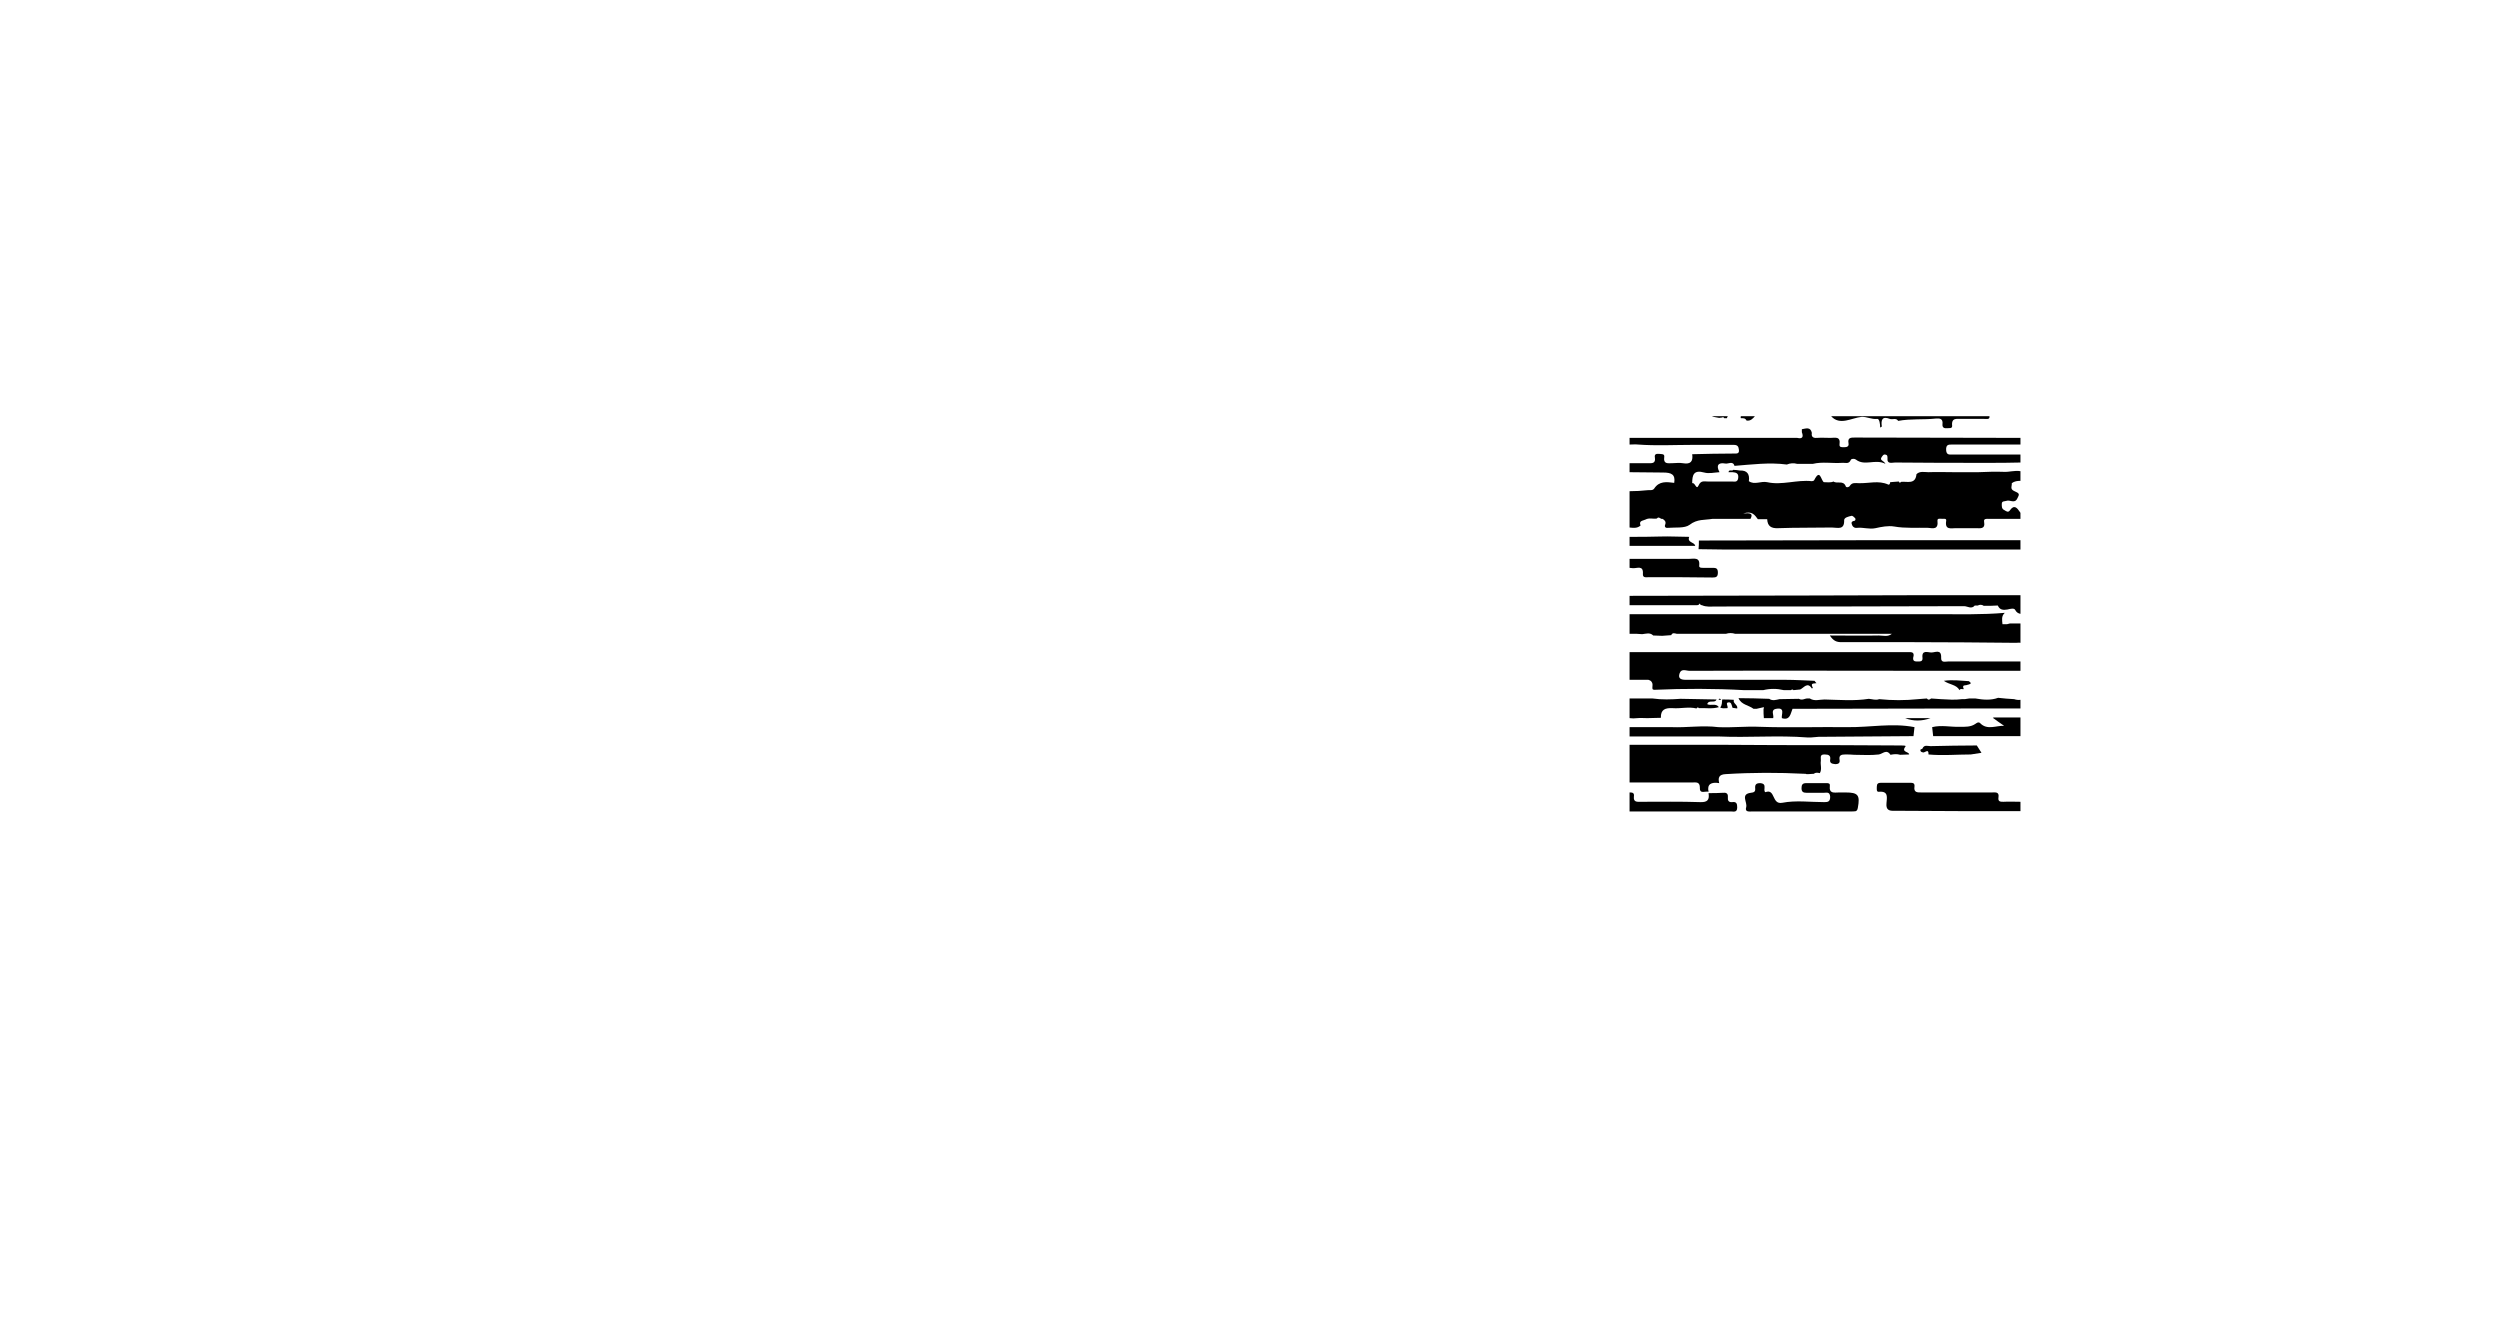 <?xml version="1.0" encoding="utf-8"?>
<!-- Generator: Adobe Illustrator 25.3.0, SVG Export Plug-In . SVG Version: 6.00 Build 0)  -->
<svg version="1.1" id="Layer_1" xmlns="http://www.w3.org/2000/svg" xmlns:xlink="http://www.w3.org/1999/xlink" x="0px" y="0px"
	 viewBox="0 0 750.2 400.1" style="enable-background:new 0 0 750.2 400.1;" xml:space="preserve">
<g>
	<path d="M516.7,125.3c0.3-0.2,0.6-0.1,0.7,0.2c0.3,0,0.5,0,0.8,0c0.1-0.2,0.1-0.4,0.3-0.6h-4.8c0.6,0.3,1.4,0.3,2.2,0.5
		C516.1,125.4,516.4,125.3,516.7,125.3z"/>
	<path d="M585.9,133.4c0.6,0,1.3,0,1.9,0c6.2,0,12.3,0,18.5,0v-2c-16.6,0-33.1-0.1-49.7-0.1c-1.2,0-2.2,0-1.9,1.7
		c0.2,1-0.5,1.2-1.3,1.2c-0.6,0-1.5,0.1-1.4-0.8c0.4-2.6-1.4-2-2.7-2c-1.4,0-2.7-0.1-4.1,0c-1.2,0.1-1.7-0.4-1.5-1.5
		c-0.4-1.9-1.8-1.3-3-1.1c0,0.3,0,0.6,0,0.9c0.5,1.3,0.3,2.1-1.4,1.7c-16.6,0-33.2,0-49.8,0c-0.2,0-0.3,0-0.5,0v2
		c0.9,0,1.7-0.1,2.6,0c5.4,0.4,10.8,0.1,16.1,0.1c4.2,0,8.4,0,12.6,0c1.1,0,1.4,0.5,1.5,1.4c0.2,1.3-0.6,1.2-1.5,1.2
		c-4.2,0-8.3,0.1-12.5,0.2c0.3,2.2-0.5,3.1-2.8,2.7c-1.1-0.2-2.2,0-3.3,0c-1.2,0-2.6,0.3-2.3-1.8c0.2-1.1-0.8-0.9-1.5-1
		c-0.9-0.1-1.5,0.1-1.3,1.1c0.3,1.9-1,1.7-2.1,1.7c-1.8,0-3.7,0-5.5,0v2.7c3.4,0,6.7,0.1,10.1,0.1c2.5,0,3.7,0.6,3.3,3.1
		c0,0,0,0,0,0c-2.3-0.3-4.5-0.6-6,1.7c-0.5,0.7-1.3,0.4-2,0.5c-1.8,0.2-3.6,0.3-5.4,0.3v10.9c1.1,0.1,2.3,0.3,3.3-0.6
		c-0.6-1.5,0.7-1.4,1.5-1.8c1.1-0.6,2.3-0.1,3.4-0.3c0.6-0.8,1.1,0.3,1.7,0.1c0.7,0.4,1.1,0.9,0.8,1.7c-0.3,0.7,0.1,1.1,0.8,1
		c2.2-0.2,5,0.2,6.5-0.9c2.3-1.8,4.6-1.4,6.9-1.8c3.8,0,7.6,0,11.4,0c0.9-1.7-0.2-1.8-2.2-1.6c2.7-0.9,3.5,0.5,4.4,1.7
		c0.9,0,1.8,0,2.8,0c0.1,2.1,1.2,2.8,3.3,2.7c5.4-0.2,10.7-0.1,16.1-0.2c1.7,0,3.8,0.9,3.7-2.2c0-0.8,1.3-1.1,2.2-1.3
		c0.3-0.1,0.8,0.4,1.1,0.7c0.2,0.3,0.1,0.8-0.3,0.8c-0.9,0.2-0.9,0.6-0.6,1.3c0.3,0.7,0.9,0.9,1.5,0.8c1.8-0.2,3.6,0.5,5.5,0.1
		c1.8-0.4,3.8-0.8,5.6-0.5c3.4,0.6,6.8,0.3,10.2,0.4c1.6,0.2,3.1,0.5,2.8-2.1c-0.1-0.9,0.9-0.6,1.5-0.6c0.5,0,1.3-0.2,1.1,0.7
		c-0.4,2.7,1.5,2.1,2.9,2.1c2,0,4,0,6,0c1.3,0,2.9,0.4,2.5-1.9c-0.2-1,0.7-0.9,1.3-0.9c3.2,0,6.4,0,9.6,0v-1.8
		c-0.1-0.1-0.1-0.2-0.2-0.3c-0.8-1.2-1.7-2.3-3-0.4c-0.5,0.7-1.1,0.2-1.6-0.1c-0.9-0.4-0.8-1.2-0.8-1.9c0-0.9,0.8-0.7,1.4-0.9
		c1-0.4,2.4,0.9,3.2-0.6s0.8-1.6-1-2.4c-1.2-0.6-0.5-1.5-0.6-2.3c0.8-0.6,1.7-0.7,2.6-0.7v-2.9c-1.8-0.3-3.3,0.3-5,0.2
		c-2.5-0.1-5.1,0-7.6,0.1c-2.5,0-4.9,0-7.4,0s-5.1-0.1-7.6,0c-1.2,0-2.6-0.4-3.6,0.6c-0.3,3.2-2.8,2.1-4.6,2.3
		c-0.3,0.3-0.5,0.4-0.7-0.1c-0.9,0.1-1.8,0.1-2.6,0.2c0,0.4-0.2,0.9-0.6,0.7c-2.9-1.3-5.8-0.3-8.8-0.4c-1,0-2-0.3-2.7,0.8
		c-0.2,0.4-1,0.6-1.2,0.2c-0.7-2-2.6-0.7-3.7-1.5c-0.9,0.4-1.9,0.2-2.9,0.2c-0.9-0.6-1.1-4.2-2.9-0.6c-0.1,0.2-0.5,0.3-0.7,0.3
		c-4.5-0.5-9,1.3-13.4,0.3c-1.9-0.4-3.8,0.9-5.5-0.3c0.3-2.1-0.5-3.3-2.7-3.2c-0.7-0.1-1.3-0.2-2-0.2c-0.1,0.1-0.2,0.2-0.3,0.2
		c-0.5,0-1-0.2-1.1,0.5c0.4,0,0.8,0,1.2,0c1.1,0.1,1.9,0.3,1.7,1.8c-0.2,1.3-1.1,1-1.8,1c-2.4,0-4.9,0-7.3,0c-1.1,0-2.1-0.4-2.8,1.2
		c-0.7,1.5-1-1-1.9-0.7c0-2.4,0.4-4.1,3.6-3.2c1.4,0.4,3,0,4.6-0.1c-1.1-2-0.4-3,1.7-2.6c0.9,0.2,2.3-0.9,2.8,0.7
		c5.2-0.4,10.4-1.1,15.7-0.4c1-0.4,2-0.5,3.1-0.2c1.6,0,3.1,0,4.7,0c2.9-0.7,5.8-0.1,8.7-0.3c1.1-0.1,2.1,0.5,2.7-0.9
		c0.2-0.4,1.1-0.4,1.5-0.1c2.7,2.1,5.8-0.3,8.9,1.3c-0.6-1.1-1.9-1-1.1-2.1c0.3-0.4,0.5-0.8,1-0.7c0.7,0.1,0.7,0.5,0.7,1.1
		c-0.2,1.9,1.4,1.3,2.3,1.3c9.2,0.1,18.4,0.1,27.6,0.1c3.3,0,6.7,0,10-0.1v-2.4c-6.8,0-13.6,0-20.4,0c-0.9,0-1.8,0.2-1.9-1.3
		C583.9,133.3,584.8,133.4,585.9,133.4z"/>
	<path d="M524.1,126.2c1.2,0.2,1.9-0.6,2.5-1.3h-4.2c-0.1,0.2-0.1,0.4,0,0.6C523.1,125.5,523.7,125.4,524.1,126.2z"/>
	<path d="M558.6,125.1c1.6-0.1,3,0.8,4.7,0.6c0.7-0.1,0.9,1.6,0.9,2.6c0.2-0.1,0.3-0.2,0.5-0.3c-0.3-2,0.1-3.2,2.4-2.3
		c0.8,0.3,1.9-0.4,2.5,0.6c3.7-0.7,7.5-0.3,11.3-0.7c1.2-0.1,2.2,0,2,1.7c-0.1,1,0.5,1.3,1.4,1.2c0.6-0.1,1.5,0.2,1.5-0.7
		c-0.3-2.7,1.6-2,3-2.1c2.2,0,4.4,0,6.6,0c0.6,0,1.6,0.2,1.6-0.5c0-0.1,0-0.2,0-0.3h-47.5C552.1,127.8,555.6,125.4,558.6,125.1z"/>
	<path d="M506.9,161.1c-2.9,0-5.8-0.2-8.7-0.1c-3.1,0.1-6.1,0.1-9.2,0.1v2.7c6.6,0,13.1,0,19.7,0
		C508.5,162.6,506.2,162.9,506.9,161.1z"/>
	<path d="M567.3,226.5c1-0.2,1.9-0.3,2.9,0c0.9,0,1.8-0.1,2.7-0.1c0-0.9-2.5-0.6-1.1-2.4c0.3-0.3-0.8-0.3-1.3-0.3
		c-6.7,0-13.4-0.1-20.1-0.1c-11.1,0-22.3,0-33.4-0.1c-2.2,0-4.4,0-6.6,0c-7.1,0-14.3,0-21.4,0v11.3c6.3,0,12.6,0,18.8,0
		c1.1,0,2.3-0.3,2.3,1.6c-0.1,2,1.7,0.9,2.6,1.2c-0.5-2.3,0.8-3,3.2-2.6c-0.4-1.6-0.1-2.6,1.9-2.7c8-0.5,15.9-0.5,23.8-0.1
		c0.2,0,0.3,0,0.5,0.1c0.2,0,0.3,0,0.5,0c0.6,0,1.1-0.1,1.7-0.1c0.6-0.5,1.2-0.3,1.8-0.2c0.7-1.2,0.1-2.5,0.3-3.7
		c0.1-0.8-0.5-2,1.2-1.9c1.1,0,1.8,0.3,1.6,1.5c-0.2,1.1,0.5,1.3,1.5,1.4c1.1,0,1.5-0.4,1.3-1.4c-0.2-1.3,0.6-1.5,1.7-1.5
		c0.9,0,1.8,0,2.7,0.1c2.5,0,5,0.2,7.4-0.1C565,226.2,566.1,224.7,567.3,226.5z"/>
	<path d="M512.5,238C512.5,237.9,512.5,237.9,512.5,238L512.5,238L512.5,238z"/>
	<path d="M582.5,197.3c0.1-2.6-1.8-1.5-2.9-1.5c-1.1,0-3-0.9-2.7,1.6c0.1,1.1-0.6,1.1-1.4,1.1c-0.8,0-1.5,0-1.4-1.1
		c0.6-2-0.7-1.7-1.9-1.7c-10.6,0-21.2,0-31.8,0c-17.1,0-34.2,0-51.4,0v8.3c1.9,0,3.7,0,5.6,0c0.3,0,0.6,0.3,0.9,0.4v0.1
		c0.7,0.7,0.2,1.5,0.4,2.3c0.1,0.1,0.3,0.2,0.5,0.2c9-0.4,18-0.4,27,0.1c1.9,0,3.8,0,5.7,0c2.1-0.5,4.1-0.5,6.2,0c0.7,0,1.4,0,2.1,0
		c0.3-0.2,0.5-0.3,0.8,0c0.7-0.1,1.3-0.1,2-0.2c1.1-0.5,2.2-2.4,3.5-0.3c0.1,0,0.2-0.1,0.3-0.2c-0.9-1.6,0.4-1.2,1.1-1.4
		c-0.2-0.2-0.4-0.4-0.6-0.7c-2.9-0.1-5.8-0.3-8.7-0.3c-10,0-19.9,0-29.9,0c-1.5,0-2.4-0.4-1.9-1.9c0.5-1.6,2-0.8,3-0.8
		c25.7-0.1,51.5,0,77.2,0c7.3,0,14.7,0,22.1,0v-2.8c-7.2,0-14.5,0-21.7,0C583.7,198.5,582.4,199,582.5,197.3z"/>
	<path d="M519.8,240.7c-1.1,0.1-1.4-0.5-1.3-1.5c0.1-1.2-0.6-1.4-1.5-1.3c-1.4,0.1-2.8,0.1-4.3,0.1c0.3,1.9-0.2,2.8-2.5,2.7
		c-5.9-0.2-11.9-0.1-17.8-0.1c-1.1,0-2.3,0.2-2.1-1.6c0.2-1.2-0.6-1.2-1.3-1.2v5.7c0.8,0,1.7,0,2.5,0c9.3,0,18.6,0,27.9,0
		c0.8,0,1.9,0.4,1.9-1.2C521.3,241.2,521.1,240.5,519.8,240.7z"/>
	<path d="M493,172.2c-0.1,1.3,1,1,1.8,1c6.4,0,12.8,0,19.1,0.1c1.1,0,1.6-0.2,1.6-1.5c0-1.4-0.7-1.4-1.7-1.4c-0.9,0-1.8,0-2.7,0
		c-0.6,0-1.3,0-1.2-0.7c0.3-2.6-1.6-2-3-2c-3.1,0-6.2,0-9.3,0c-2.9,0-5.7,0-8.6,0v2.7c0.3,0,0.7,0.1,1,0.1
		C491.2,170.6,493.2,169.5,493,172.2z"/>
	<path d="M515.8,221c8.9,0.4,17.7-0.4,26.6,0.3c1.4,0.1,3-0.3,4.5-0.2c9.1-0.1,18.2-0.1,27.3-0.2c0.1-0.9,0.2-1.8,0.3-2.7
		c-6.7-1.3-13.4,0.1-20.1,0c-8.8-0.1-17.5,0.2-26.3-0.1c-4.2-0.2-8.3,0.3-12.5,0.1c-4.7-0.6-9.4,0.2-14.1,0c-4.2,0-8.3,0-12.5,0v2.8
		c5.3,0,10.5,0,15.8,0C508.5,221,512.2,221,515.8,221z"/>
	<path d="M604.4,209.8c-1.6-0.1-3.2-0.2-4.8-0.4c-2.2,0.8-4.5,0.6-6.8,0.2c-0.6,0-1.3,0-1.9,0c-0.4,0.1-0.9,0.1-1.3,0.2
		c-0.3,0-0.6,0-0.9,0c-2.1,0.3-4.2,0.1-6.3,0c-1-0.1-1.9-0.1-2.9-0.2c-0.5,0.4-0.9,0.5-1.3,0c-0.9,0.1-1.8,0.1-2.6,0.2
		c-3.9,0.4-7.8,0.4-11.7,0c-1,0.4-2,0-3.1-0.1c-4.4,0.7-8.9,0.3-13.3,0.2c-1.5,0-3,0.6-4.4-0.3c-0.3,0-0.6,0-0.9,0
		c-0.2,0-0.4,0.1-0.5,0.1c-0.6,0.2-1.2,0.4-1.9,0c-1.9,0-3.9,0.1-5.8,0.1c-1,0.2-2.1,0.6-3.1-0.1c-3.1-0.1-6.1-0.2-9.2-0.2
		c0.8,2,3.1,2.1,4.5,3.2c0.3,0,0.6,0,0.9,0c0.7-0.2,1.5-0.3,2.2-0.5c0,0.2,0,0.4-0.1,0.6c0,0.9,0,1.8,0.1,2.7c0.9,0,1.9,0,2.8,0
		c0.3-0.9-0.9-2.5,0.9-2.8c2.8-0.5,1.5,1.7,1.7,2.8c2.5,0.8,2.6-1.4,3.2-2.8c17.9,0,35.8-0.1,53.7-0.1c4.9,0,9.8,0,14.7,0V210
		C605.7,210.1,605,210,604.4,209.8z"/>
	<path d="M509.7,164.8c2.5,0,4.9,0.1,7.4,0.1c29.8,0,59.5,0,89.2,0v-2.8c-32.1,0-64.4,0-96.5,0.1
		C509.8,163.1,509.8,163.9,509.7,164.8z"/>
	<path d="M601.2,240.6c-0.9,0-1.7,0-1.5-1.3c0.3-1.8-1-1.5-2-1.5c-7,0-14,0-21,0c-1.3,0-2.5,0.1-2.2-1.8c0.1-0.9-0.4-1.1-1.1-1.1
		c-3,0-6,0-9,0c-0.8,0-1.2,0.3-1.2,1.1c0,0.6-0.2,1.7,0.6,1.6c3-0.3,2.4,1.8,2.3,3.4c-0.2,2,0.7,2.4,2.5,2.3
		c6.4,0,13.1,0.1,19.7,0.1c6,0,12,0,18,0v-2.8C604.6,240.6,602.9,240.5,601.2,240.6z"/>
	<path d="M599.2,215.3c-0.2,0-0.4,0-0.7,0c-0.2,0-0.3,0-0.5,0.1c1.1,0.8,2.2,1.6,3.4,2.4c-2.4-0.1-5.1,1.4-7.2-0.8
		c-0.5-0.5-1.1,0-1.4,0.2c-1.4,1-3.1,0.9-4.7,0.9c-2.8,0.1-5.5-0.6-8.3,0.1c0.1,0.9,0.2,1.8,0.3,2.7c8.7,0,17.5,0,26.2,0v-5.6
		C603.9,215.3,601.6,215.3,599.2,215.3z"/>
	<path d="M553.8,237.8c-0.6,0-1.3,0-1.9,0c-1.4,0-3.1,0.5-2.8-2c0.1-0.8-0.5-0.8-1.1-0.8c-2,0-4,0-6,0c-1.1,0-1.4,0.5-1.4,1.5
		c0,1.1,0.5,1.4,1.5,1.4c1.7,0,3.5,0,5.2,0c0.8,0,1.8-0.4,1.9,1.2c0,1.5-0.7,1.6-1.8,1.6c-4.2,0-8.5-0.6-12.6,0.2
		c-3.2,0.6-2-4.3-5-3.2c-0.3,0.1-0.4-0.7-0.3-1.2c0.1-1-0.2-1.4-1.3-1.5c-1.3,0-1.6,0.5-1.5,1.6c0.1,1-0.4,1.2-1.3,1.3
		c-3.2,0.4-1,2.8-1.4,4.3c-0.5,1.6,1,1.3,1.9,1.3c4.9,0,9.8,0,14.8,0s10,0,15,0c0.7-0.1,1.6,0.3,1.8-1.1
		C558.2,238.6,557.6,237.8,553.8,237.8z"/>
	<path d="M591.4,226.4c1.1-0.2,2.1-0.3,3.2-0.5c-0.5-0.7-0.9-1.5-1.4-2.2c-4.6,0-9.3,0.1-13.9,0.2c-0.8,0-1.9-0.5-2.4,0.7
		c-0.1,0.3-0.8,0.1-0.6,0.7c0.1,0.4,0.5,0.4,0.8,0.5c0.5,0.1,1.7-1.3,1.6,0.6C583,226.8,587.2,226.4,591.4,226.4z"/>
	<path d="M590.4,205.5c0.2-0.1,1.8-0.2,0.4-1.1c-2.4-0.1-4.7-0.5-7.5-0.1c1.7,1.2,3.8,1.1,4.7,2.8c0.3-0.6,0.9-0.2,1.3-0.3
		C588.6,205.3,589.8,205.8,590.4,205.5z"/>
	<path d="M587.9,207L587.9,207C587.8,207.1,587.9,207.1,587.9,207C587.9,207,587.9,207,587.9,207z"/>
	<path d="M579.3,215.5c-2.5,0-5.1,0-7.6,0C574.2,216.5,576.8,216.4,579.3,215.5z"/>
	<path d="M491.3,215.5c1-0.1,2,0,3,0c1.4,0,2.7-0.1,4.1-0.1c-0.1-2.5,1.3-3,3.5-2.9c2.4,0.2,4.8-0.5,7.2,0.1
		c0.2-0.3,0.4-0.5,0.7-0.1c2-0.1,4,0.3,6-0.3c-0.9-1.3-2.4-0.3-3.5-0.9c0.5-1.5,2.3-0.1,2.8-1.4c-3.6-0.1-7.2-0.1-10.8-0.2
		c-2.8,0.2-5.6,0.3-8.4-0.1c-2.3,0-4.6,0-6.9,0l0,0v5.9C489.8,215.6,490.5,215.6,491.3,215.5z"/>
	<path d="M516.8,209.9c-0.1,0.8,0,1.7-0.6,2.4c0.7,0.4,1.4,0.2,2.2,0.2c0.2-0.6-0.6-1.5,0.1-1.7c1.1-0.3,1.1,0.8,1.4,1.6
		c0.5,0.1,0.9,0.1,1.4,0.2c0.3-1.1-1.4-1.5-1-2.6C519.1,209.9,517.9,209.9,516.8,209.9z"/>
	<path d="M515.7,210c0.3,0,0.5,0,0.8,0C516.2,209.6,515.9,209.5,515.7,210z"/>
	<path d="M545.5,205.1c0,0.1,0.1,0.1,0.1,0.2C545.6,205.2,545.6,205.2,545.5,205.1L545.5,205.1z"/>
	<path d="M602.3,187.3c-0.5,0-0.9,0-1.4,0c-0.1-1.2-0.4-2.4,0.7-3.4c-7,0.6-13.7,0.4-20.4,0.4c-14,0-27.9,0-41.9,0
		c-16.7,0-33.5,0-50.3,0v5.9c0.7,0,1.5,0,2.2,0c0.5,0,1.1,0.1,1.6,0.1c1.1-0.1,2.3-0.6,3.3,0.4c0.9,0,1.8,0.1,2.7,0.1
		c0.9-0.1,1.8-0.1,2.7-0.2c0.4-0.9,1.1-0.5,1.7-0.4c4.9,0,9.8,0,14.7,0c0.9-0.3,1.9-0.3,2.8,0c4.2,0,8.3,0,12.5,0c0.6,0,1.1,0,1.7,0
		c10.9,0,21.9,0,32.8,0c-1.2,1-2.6,0.5-3.9,0.5c-4.7,0.1-9.5,0-14.7,0c1.1,1.7,2.1,2,3.5,2c7,0,14.1,0,21.1,0
		c10.4,0,20.8,0.1,31.2,0.2c0.5,0,1-0.1,1.4,0v-5.8c-1.1,0-2.1,0-3.2,0C602.8,187.2,602.6,187.2,602.3,187.3z"/>
	<path d="M489,178.8v2.8c6.7,0,13.5,0,20.2,0c0.2,0,0.3,0,0.5-0.1c0.1-0.1,0.3-0.3,0.4-0.4c0.1,0.1,0.1,0.3,0.2,0.4
		c0.1,0.1,0.3,0.1,0.4,0.1c1.3,0.6,2.7,0.4,4,0.4c24.9,0,49.8,0,74.7-0.1c1,0,2.2,1,3.2-0.2c0.3,0,0.6,0,0.9,0
		c0.6-0.3,1.2-0.3,1.8,0.1c1.4,0,2.8,0,4.2-0.1c0.6,1.4,1.7,1.4,2.9,1.2c0.8-0.2,2-0.5,2.3,0.1c0.4,0.8,1,1.1,1.6,1.2v-5.6
		c-21.4,0-42.8,0-64.2,0.1C524.4,178.7,506.7,178.8,489,178.8z"/>
</g>
</svg>

